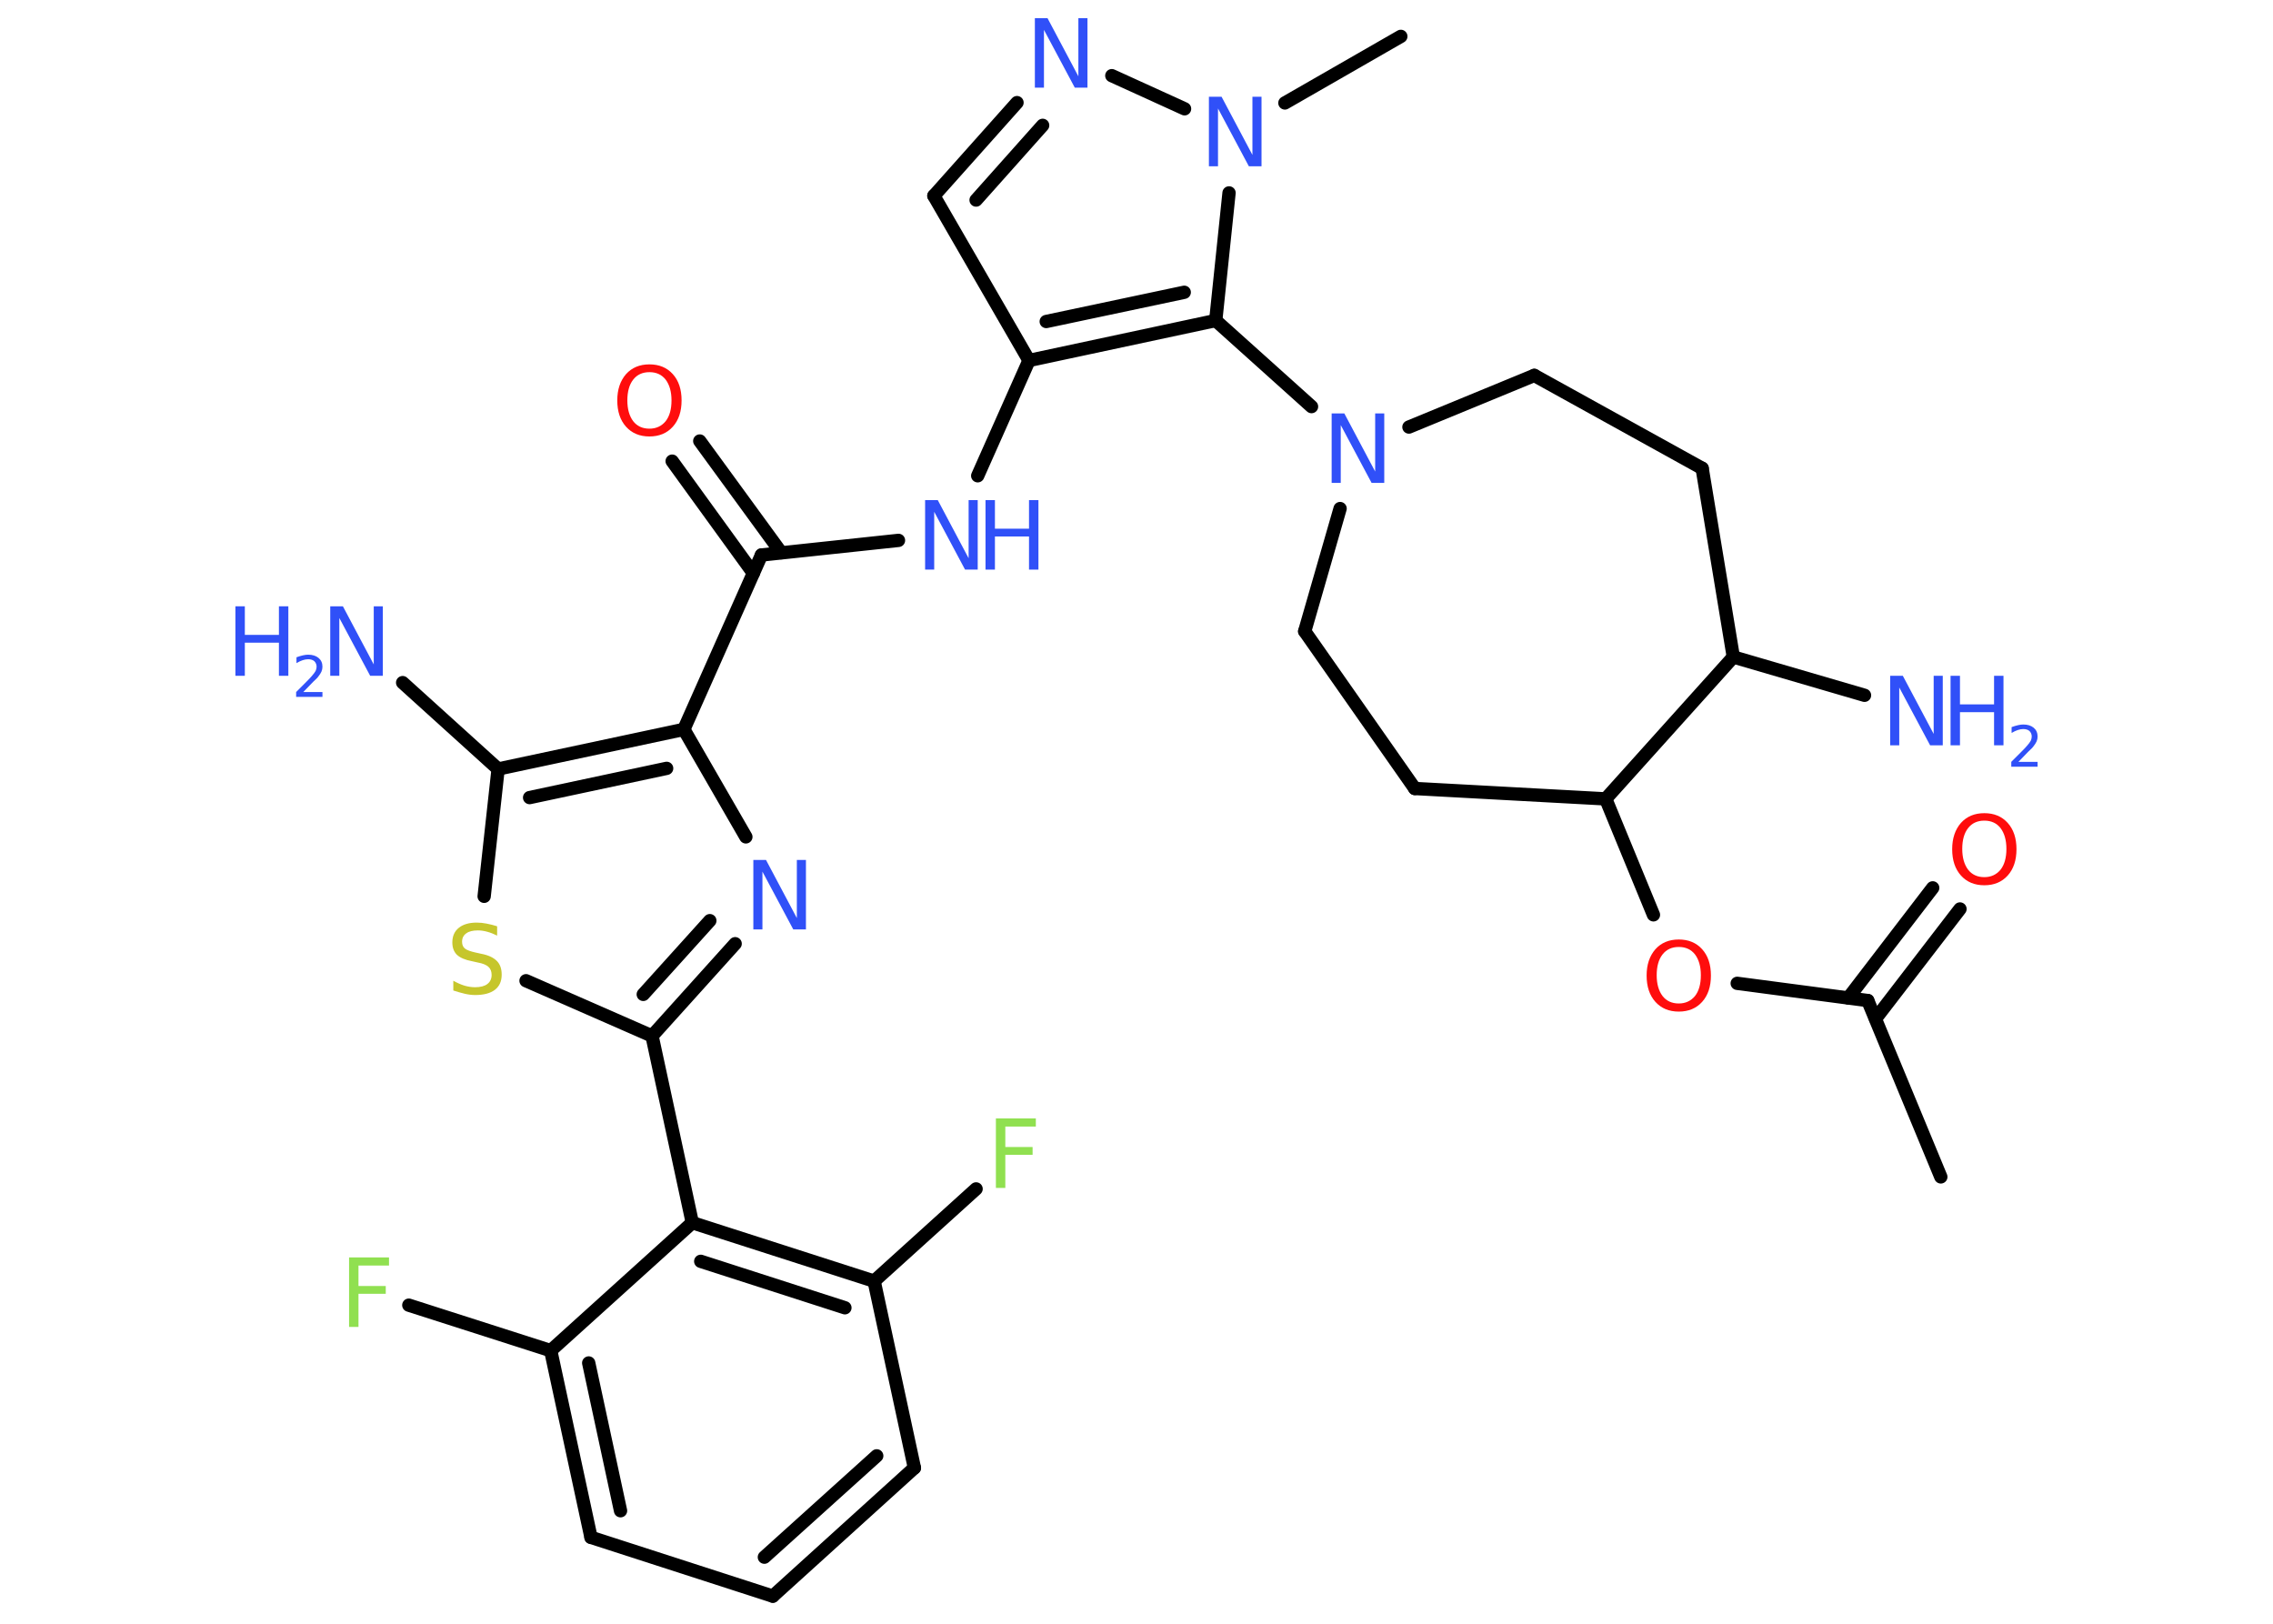 <?xml version='1.0' encoding='UTF-8'?>
<!DOCTYPE svg PUBLIC "-//W3C//DTD SVG 1.1//EN" "http://www.w3.org/Graphics/SVG/1.1/DTD/svg11.dtd">
<svg version='1.2' xmlns='http://www.w3.org/2000/svg' xmlns:xlink='http://www.w3.org/1999/xlink' width='70.0mm' height='50.0mm' viewBox='0 0 70.0 50.0'>
  <desc>Generated by the Chemistry Development Kit (http://github.com/cdk)</desc>
  <g stroke-linecap='round' stroke-linejoin='round' stroke='#000000' stroke-width='.41' fill='#3050F8'>
    <rect x='.0' y='.0' width='70.0' height='50.0' fill='#FFFFFF' stroke='none'/>
    <g id='mol1' class='mol'>
      <line id='mol1bnd1' class='bond' x1='59.77' y1='36.24' x2='57.52' y2='30.81'/>
      <g id='mol1bnd2' class='bond'>
        <line x1='56.92' y1='30.73' x2='59.52' y2='27.34'/>
        <line x1='57.76' y1='31.37' x2='60.36' y2='27.99'/>
      </g>
      <line id='mol1bnd3' class='bond' x1='57.52' y1='30.81' x2='53.5' y2='30.28'/>
      <line id='mol1bnd4' class='bond' x1='50.92' y1='28.17' x2='49.45' y2='24.6'/>
      <line id='mol1bnd5' class='bond' x1='49.45' y1='24.6' x2='43.57' y2='24.28'/>
      <line id='mol1bnd6' class='bond' x1='43.57' y1='24.28' x2='40.18' y2='19.44'/>
      <line id='mol1bnd7' class='bond' x1='40.18' y1='19.44' x2='41.27' y2='15.66'/>
      <line id='mol1bnd8' class='bond' x1='40.39' y1='12.52' x2='37.44' y2='9.87'/>
      <g id='mol1bnd9' class='bond'>
        <line x1='31.69' y1='11.1' x2='37.44' y2='9.87'/>
        <line x1='32.22' y1='9.9' x2='36.47' y2='9.0'/>
      </g>
      <line id='mol1bnd10' class='bond' x1='31.69' y1='11.1' x2='30.11' y2='14.65'/>
      <line id='mol1bnd11' class='bond' x1='27.67' y1='16.64' x2='23.45' y2='17.09'/>
      <g id='mol1bnd12' class='bond'>
        <line x1='23.2' y1='17.65' x2='20.7' y2='14.2'/>
        <line x1='24.06' y1='17.02' x2='21.55' y2='13.58'/>
      </g>
      <line id='mol1bnd13' class='bond' x1='23.45' y1='17.09' x2='21.06' y2='22.46'/>
      <line id='mol1bnd14' class='bond' x1='21.06' y1='22.46' x2='22.97' y2='25.77'/>
      <g id='mol1bnd15' class='bond'>
        <line x1='20.08' y1='31.9' x2='22.64' y2='29.06'/>
        <line x1='19.81' y1='30.62' x2='21.86' y2='28.35'/>
      </g>
      <line id='mol1bnd16' class='bond' x1='20.08' y1='31.9' x2='21.32' y2='37.65'/>
      <g id='mol1bnd17' class='bond'>
        <line x1='26.92' y1='39.45' x2='21.32' y2='37.65'/>
        <line x1='26.02' y1='40.27' x2='21.58' y2='38.84'/>
      </g>
      <line id='mol1bnd18' class='bond' x1='26.92' y1='39.45' x2='30.06' y2='36.61'/>
      <line id='mol1bnd19' class='bond' x1='26.92' y1='39.45' x2='28.16' y2='45.2'/>
      <g id='mol1bnd20' class='bond'>
        <line x1='23.8' y1='49.15' x2='28.16' y2='45.2'/>
        <line x1='23.54' y1='47.95' x2='27.0' y2='44.83'/>
      </g>
      <line id='mol1bnd21' class='bond' x1='23.8' y1='49.15' x2='18.2' y2='47.34'/>
      <g id='mol1bnd22' class='bond'>
        <line x1='16.96' y1='41.59' x2='18.2' y2='47.34'/>
        <line x1='18.13' y1='41.97' x2='19.11' y2='46.52'/>
      </g>
      <line id='mol1bnd23' class='bond' x1='21.32' y1='37.65' x2='16.96' y2='41.59'/>
      <line id='mol1bnd24' class='bond' x1='16.96' y1='41.59' x2='12.59' y2='40.19'/>
      <line id='mol1bnd25' class='bond' x1='20.08' y1='31.9' x2='16.2' y2='30.2'/>
      <line id='mol1bnd26' class='bond' x1='14.91' y1='27.6' x2='15.34' y2='23.68'/>
      <g id='mol1bnd27' class='bond'>
        <line x1='21.06' y1='22.46' x2='15.34' y2='23.68'/>
        <line x1='20.53' y1='23.66' x2='16.31' y2='24.56'/>
      </g>
      <line id='mol1bnd28' class='bond' x1='15.34' y1='23.68' x2='12.4' y2='21.02'/>
      <line id='mol1bnd29' class='bond' x1='31.69' y1='11.1' x2='28.76' y2='6.03'/>
      <g id='mol1bnd30' class='bond'>
        <line x1='31.32' y1='3.16' x2='28.76' y2='6.03'/>
        <line x1='32.11' y1='3.86' x2='30.06' y2='6.16'/>
      </g>
      <line id='mol1bnd31' class='bond' x1='34.24' y1='2.33' x2='36.48' y2='3.35'/>
      <line id='mol1bnd32' class='bond' x1='37.44' y1='9.87' x2='37.85' y2='5.94'/>
      <line id='mol1bnd33' class='bond' x1='39.57' y1='3.17' x2='43.14' y2='1.12'/>
      <line id='mol1bnd34' class='bond' x1='43.39' y1='13.15' x2='47.25' y2='11.56'/>
      <line id='mol1bnd35' class='bond' x1='47.25' y1='11.56' x2='52.42' y2='14.42'/>
      <line id='mol1bnd36' class='bond' x1='52.42' y1='14.42' x2='53.38' y2='20.23'/>
      <line id='mol1bnd37' class='bond' x1='49.45' y1='24.6' x2='53.38' y2='20.23'/>
      <line id='mol1bnd38' class='bond' x1='53.38' y1='20.23' x2='57.42' y2='21.41'/>
      <path id='mol1atm3' class='atom' d='M61.11 25.27q-.32 .0 -.5 .23q-.18 .23 -.18 .64q.0 .4 .18 .64q.18 .23 .5 .23q.31 .0 .5 -.23q.18 -.23 .18 -.64q.0 -.4 -.18 -.64q-.18 -.23 -.5 -.23zM61.11 25.04q.45 .0 .72 .3q.27 .3 .27 .81q.0 .51 -.27 .81q-.27 .3 -.72 .3q-.45 .0 -.72 -.3q-.27 -.3 -.27 -.81q.0 -.5 .27 -.81q.27 -.3 .72 -.3z' stroke='none' fill='#FF0D0D'/>
      <path id='mol1atm4' class='atom' d='M51.7 29.16q-.32 .0 -.5 .23q-.18 .23 -.18 .64q.0 .4 .18 .64q.18 .23 .5 .23q.31 .0 .5 -.23q.18 -.23 .18 -.64q.0 -.4 -.18 -.64q-.18 -.23 -.5 -.23zM51.7 28.93q.45 .0 .72 .3q.27 .3 .27 .81q.0 .51 -.27 .81q-.27 .3 -.72 .3q-.45 .0 -.72 -.3q-.27 -.3 -.27 -.81q.0 -.5 .27 -.81q.27 -.3 .72 -.3z' stroke='none' fill='#FF0D0D'/>
      <path id='mol1atm8' class='atom' d='M41.01 12.73h.39l.95 1.79v-1.79h.28v2.14h-.39l-.95 -1.78v1.78h-.28v-2.14z' stroke='none'/>
      <g id='mol1atm11' class='atom'>
        <path d='M28.49 15.4h.39l.95 1.79v-1.79h.28v2.14h-.39l-.95 -1.78v1.78h-.28v-2.14z' stroke='none'/>
        <path d='M30.35 15.4h.29v.88h1.05v-.88h.29v2.14h-.29v-1.02h-1.05v1.02h-.29v-2.14z' stroke='none'/>
      </g>
      <path id='mol1atm13' class='atom' d='M20.0 11.46q-.32 .0 -.5 .23q-.18 .23 -.18 .64q.0 .4 .18 .64q.18 .23 .5 .23q.31 .0 .5 -.23q.18 -.23 .18 -.64q.0 -.4 -.18 -.64q-.18 -.23 -.5 -.23zM20.0 11.22q.45 .0 .72 .3q.27 .3 .27 .81q.0 .51 -.27 .81q-.27 .3 -.72 .3q-.45 .0 -.72 -.3q-.27 -.3 -.27 -.81q.0 -.5 .27 -.81q.27 -.3 .72 -.3z' stroke='none' fill='#FF0D0D'/>
      <path id='mol1atm15' class='atom' d='M23.2 26.48h.39l.95 1.79v-1.79h.28v2.14h-.39l-.95 -1.78v1.78h-.28v-2.14z' stroke='none'/>
      <path id='mol1atm19' class='atom' d='M30.67 34.44h1.23v.25h-.94v.63h.84v.24h-.84v1.02h-.29v-2.14z' stroke='none' fill='#90E050'/>
      <path id='mol1atm24' class='atom' d='M10.75 38.72h1.23v.25h-.94v.63h.84v.24h-.84v1.02h-.29v-2.14z' stroke='none' fill='#90E050'/>
      <path id='mol1atm25' class='atom' d='M15.31 28.53v.28q-.16 -.08 -.31 -.12q-.15 -.04 -.28 -.04q-.24 .0 -.36 .09q-.13 .09 -.13 .26q.0 .14 .09 .21q.09 .07 .32 .12l.18 .04q.32 .06 .48 .22q.15 .15 .15 .42q.0 .31 -.21 .47q-.21 .16 -.61 .16q-.15 .0 -.32 -.04q-.17 -.04 -.35 -.1v-.3q.18 .1 .34 .15q.17 .05 .33 .05q.25 .0 .38 -.1q.13 -.1 .13 -.28q.0 -.16 -.1 -.25q-.1 -.09 -.32 -.13l-.18 -.04q-.32 -.06 -.47 -.2q-.14 -.14 -.14 -.38q.0 -.29 .2 -.45q.2 -.16 .55 -.16q.15 .0 .3 .03q.16 .03 .32 .08z' stroke='none' fill='#C6C62C'/>
      <g id='mol1atm27' class='atom'>
        <path d='M10.17 18.67h.39l.95 1.79v-1.79h.28v2.14h-.39l-.95 -1.78v1.78h-.28v-2.14z' stroke='none'/>
        <path d='M7.25 18.67h.29v.88h1.05v-.88h.29v2.14h-.29v-1.02h-1.05v1.02h-.29v-2.14z' stroke='none'/>
        <path d='M9.33 21.31h.6v.15h-.81v-.15q.1 -.1 .27 -.27q.17 -.17 .21 -.22q.08 -.09 .12 -.16q.03 -.07 .03 -.13q.0 -.1 -.07 -.17q-.07 -.06 -.19 -.06q-.08 .0 -.17 .03q-.09 .03 -.19 .09v-.18q.11 -.04 .2 -.06q.09 -.02 .16 -.02q.2 .0 .32 .1q.12 .1 .12 .27q.0 .08 -.03 .15q-.03 .07 -.11 .17q-.02 .03 -.14 .14q-.12 .12 -.32 .33z' stroke='none'/>
      </g>
      <path id='mol1atm29' class='atom' d='M31.87 .56h.39l.95 1.79v-1.79h.28v2.14h-.39l-.95 -1.78v1.78h-.28v-2.14z' stroke='none'/>
      <path id='mol1atm30' class='atom' d='M37.23 2.98h.39l.95 1.79v-1.79h.28v2.14h-.39l-.95 -1.78v1.78h-.28v-2.14z' stroke='none'/>
      <g id='mol1atm35' class='atom'>
        <path d='M58.21 20.81h.39l.95 1.79v-1.79h.28v2.14h-.39l-.95 -1.78v1.78h-.28v-2.14z' stroke='none'/>
        <path d='M60.07 20.81h.29v.88h1.05v-.88h.29v2.14h-.29v-1.02h-1.05v1.02h-.29v-2.14z' stroke='none'/>
        <path d='M62.15 23.46h.6v.15h-.81v-.15q.1 -.1 .27 -.27q.17 -.17 .21 -.22q.08 -.09 .12 -.16q.03 -.07 .03 -.13q.0 -.1 -.07 -.17q-.07 -.06 -.19 -.06q-.08 .0 -.17 .03q-.09 .03 -.19 .09v-.18q.11 -.04 .2 -.06q.09 -.02 .16 -.02q.2 .0 .32 .1q.12 .1 .12 .27q.0 .08 -.03 .15q-.03 .07 -.11 .17q-.02 .03 -.14 .14q-.12 .12 -.32 .33z' stroke='none'/>
      </g>
    </g>
  </g>
</svg>
